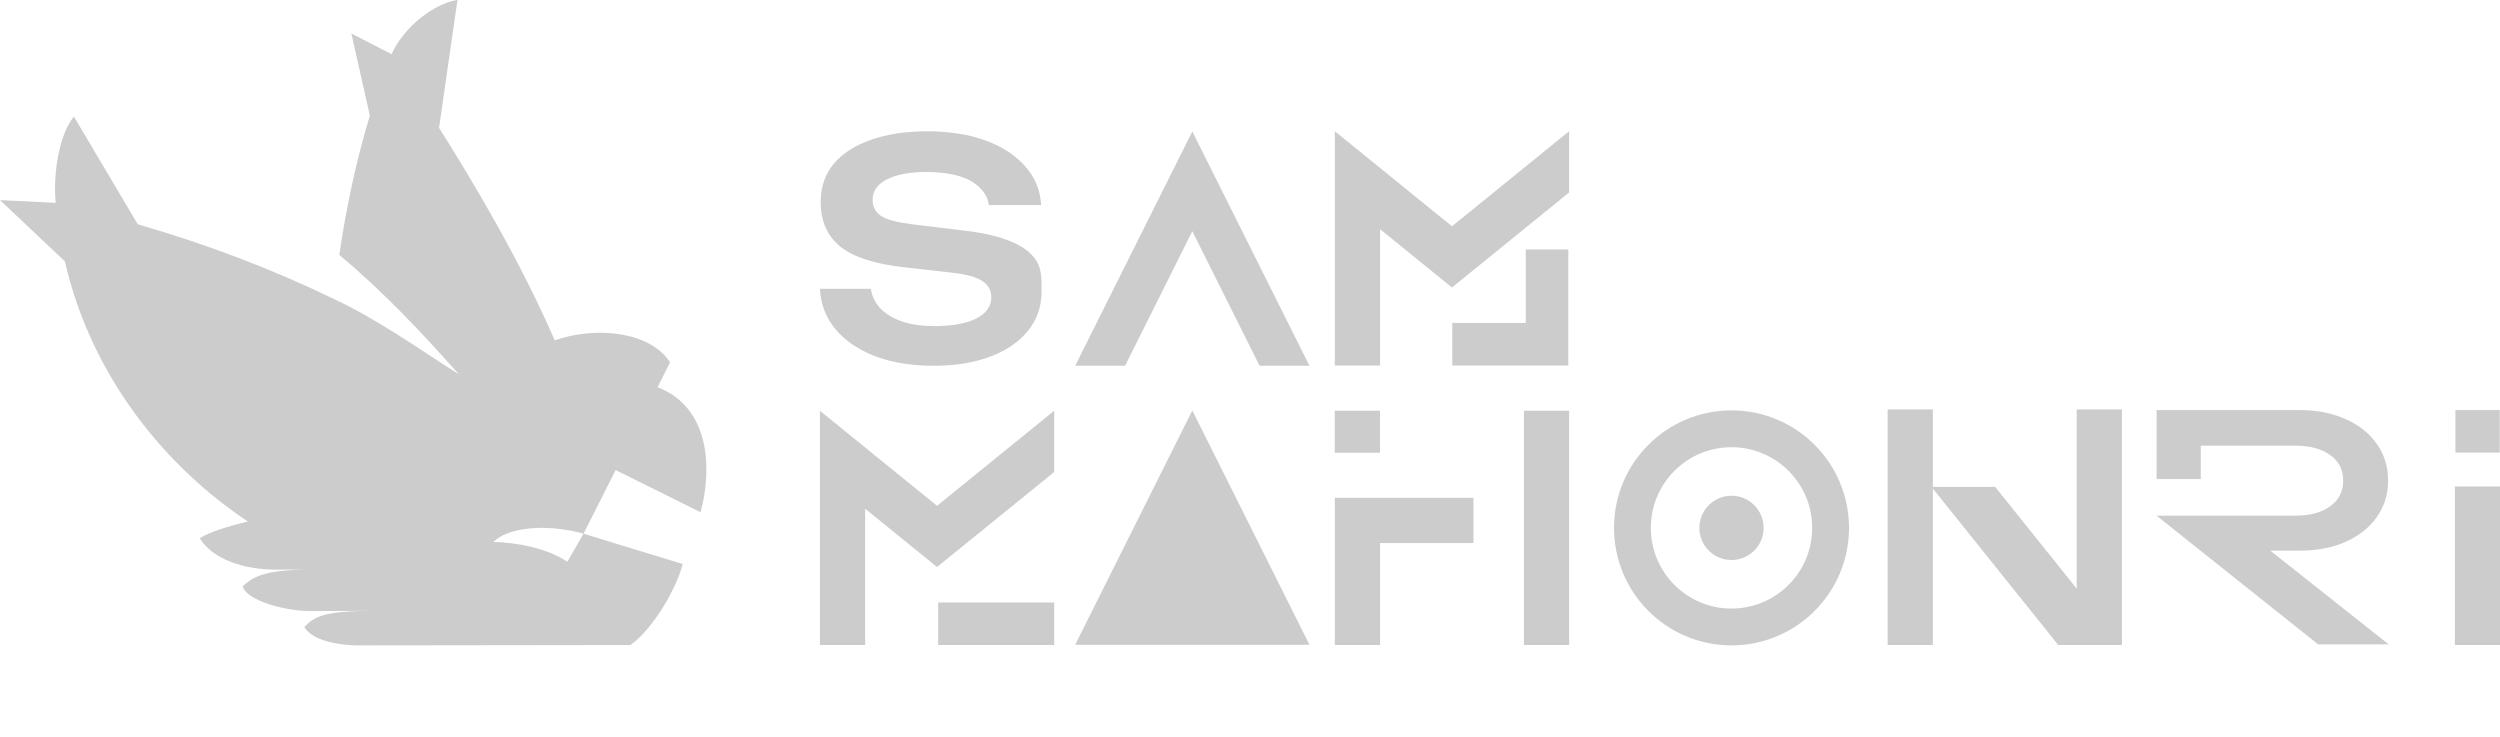 <?xml version="1.0" encoding="UTF-8" standalone="no"?>
<!-- Created with Inkscape (http://www.inkscape.org/) -->

<svg
   width="2000"
   height="589.763"
   viewBox="0 0 529.167 156.041"
   version="1.1"
   id="svg1"
   xml:space="preserve"
   sodipodi:docname="sam-inline.svg"
   inkscape:version="1.4 (86a8ad7, 2024-10-11)"
   xmlns:inkscape="http://www.inkscape.org/namespaces/inkscape"
   xmlns:sodipodi="http://sodipodi.sourceforge.net/DTD/sodipodi-0.dtd"
   xmlns="http://www.w3.org/2000/svg"
   xmlns:svg="http://www.w3.org/2000/svg"><sodipodi:namedview
     id="namedview1"
     pagecolor="#ffffff"
     bordercolor="#000000"
     borderopacity="0.25"
     inkscape:showpageshadow="2"
     inkscape:pageopacity="0.0"
     inkscape:pagecheckerboard="0"
     inkscape:deskcolor="#d1d1d1"
     inkscape:zoom="0.22199999"
     inkscape:cx="139.63965"
     inkscape:cy="930.18024"
     inkscape:window-width="1920"
     inkscape:window-height="1009"
     inkscape:window-x="1912"
     inkscape:window-y="-8"
     inkscape:window-maximized="1"
     inkscape:current-layer="g16"
     showgrid="false" /><defs
     id="defs1" /><g
     id="layer1"
     transform="translate(-928.301,-27.289)"
     style="fill:#cccccc"><g
       id="g16"
       transform="matrix(1.538,0,0,1.538,796.119,400.652)"
       style="fill:#cccccc"><path
         id="path17"
         style="font-weight:500;font-size:25.4px;line-height:0.85;font-family:Unbounded;-inkscape-font-specification:'Unbounded Medium';letter-spacing:0px;fill:#cccccc;stroke-width:0.849;stroke-linecap:round;stroke-linejoin:round"
         d="M 148.902 -242.768 C 145.796 -242.305 141.559 -239.161 139.835 -235.298 L 134.299 -238.155 L 136.846 -226.849 C 135.106 -221.116 133.618 -214.495 132.643 -207.678 C 139.018 -202.334 144.063 -196.884 149.105 -191.234 C 143.423 -194.858 137.846 -198.832 131.91 -201.61 C 123.543 -205.642 114.848 -209.011 104.887 -211.9 L 104.902 -211.896 L 96.117 -226.717 C 94.057 -224.254 93.208 -218.604 93.613 -214.845 L 85.947 -215.218 L 94.851 -206.811 L 94.817 -207.032 C 98.509 -190.634 109.078 -178.262 120.056 -170.991 C 117.248 -170.314 114.67 -169.487 113.436 -168.685 C 115.279 -165.665 119.754 -164.358 123.909 -164.369 C 127.037 -164.378 126.782 -164.387 128.998 -164.391 C 121.77 -164.391 120.637 -163.151 119.331 -162.079 C 119.915 -160.035 125.342 -158.658 128.616 -158.663 C 131.062 -158.667 135.907 -158.691 137.645 -158.694 C 130.579 -158.694 129.304 -157.962 127.82 -156.479 C 128.976 -154.401 133.222 -153.933 135.208 -153.936 L 172.705 -153.986 C 175.432 -155.868 178.88 -161.208 179.903 -165.14 C 174.704 -166.713 170.31 -168.066 166.256 -169.32 L 164.024 -165.454 C 161.106 -167.376 157.056 -168.08 153.854 -168.179 C 155.708 -170.033 160.607 -170.833 166.256 -169.32 L 168.464 -173.692 L 170.673 -178.065 L 182.365 -172.265 C 184.012 -178.454 183.585 -186.734 176.435 -189.47 L 178.161 -192.886 C 175.506 -197.049 168.149 -197.961 162.293 -195.918 C 157.57 -206.743 151.446 -217.192 145.453 -226.618 L 146.375 -225.194 L 148.902 -242.768 z M 269.649 -224.703 L 269.649 -192.457 L 275.877 -192.457 L 275.877 -211.217 L 285.772 -203.19 L 292.498 -208.647 L 301.895 -216.273 L 301.895 -224.703 L 285.772 -211.619 L 269.649 -224.703 z M 213.602 -224.69 C 210.62 -224.69 208.028 -224.3 205.827 -223.52 C 203.625 -222.767 201.912 -221.666 200.686 -220.217 C 199.487 -218.768 198.888 -217.013 198.888 -214.951 C 198.888 -212.331 199.794 -210.283 201.605 -208.806 C 203.444 -207.357 206.398 -206.409 210.467 -205.963 L 216.779 -205.253 C 219.008 -205.002 220.357 -204.615 221.145 -204.072 C 221.959 -203.556 222.367 -202.809 222.367 -201.832 C 222.367 -200.582 221.661 -199.605 220.249 -198.899 C 218.864 -198.22 216.963 -197.88 214.546 -197.88 C 212.89 -197.88 211.423 -198.084 210.147 -198.491 C 208.898 -198.926 207.894 -199.523 207.133 -200.284 C 206.4 -201.071 205.952 -201.98 205.789 -203.012 L 198.783 -203.012 C 198.892 -200.894 199.611 -199.035 200.942 -197.433 C 202.272 -195.858 204.092 -194.622 206.4 -193.726 C 208.708 -192.857 211.383 -192.422 214.424 -192.422 C 217.411 -192.422 220.018 -192.843 222.245 -193.685 C 224.471 -194.527 226.196 -195.708 227.417 -197.229 C 228.667 -198.776 229.291 -200.569 229.291 -202.605 C 229.291 -204.316 229.319 -205.741 228.567 -206.883 C 227.842 -208.026 226.616 -208.932 224.888 -209.6 C 223.188 -210.297 220.889 -210.799 217.991 -211.105 L 211.428 -211.899 C 209.422 -212.15 208.015 -212.526 207.206 -213.028 C 206.426 -213.558 206.036 -214.296 206.036 -215.243 C 206.036 -216.469 206.705 -217.417 208.042 -218.086 C 209.38 -218.754 211.177 -219.089 213.435 -219.089 C 215.051 -219.089 216.79 -218.894 217.988 -218.504 C 219.186 -218.141 220.12 -217.612 220.789 -216.915 C 221.486 -216.246 221.903 -215.452 222.043 -214.533 L 229.233 -214.533 C 229.121 -216.567 228.397 -218.337 227.059 -219.841 C 225.721 -221.374 223.924 -222.558 221.667 -223.394 C 219.409 -224.258 216.5 -224.69 213.602 -224.69 z M 250.037 -224.668 L 233.915 -192.422 L 240.78 -192.422 L 250.037 -210.939 L 259.295 -192.422 L 266.16 -192.422 L 250.037 -224.668 z M 295.927 -208.426 L 295.927 -198.313 L 285.814 -198.313 L 285.814 -192.457 L 301.782 -192.457 L 301.782 -198.313 L 301.782 -208.426 L 295.927 -208.426 z M 345.729 -186.412 L 345.729 -153.987 L 351.954 -153.987 L 351.954 -175.518 L 369.214 -153.987 L 377.975 -153.987 L 377.975 -186.412 L 371.751 -186.412 L 371.751 -161.751 L 360.523 -175.757 L 351.954 -175.757 L 351.954 -186.412 L 345.729 -186.412 z M 382.742 -186.322 L 382.742 -176.828 L 388.827 -176.828 L 388.827 -181.421 L 401.834 -181.421 C 403.862 -181.421 405.46 -180.991 406.628 -180.131 C 407.827 -179.3 408.426 -178.125 408.426 -176.606 C 408.426 -175.115 407.827 -173.94 406.628 -173.08 C 405.46 -172.22 403.862 -171.79 401.834 -171.79 L 392.313 -171.79 L 382.742 -171.79 L 404.979 -154.076 L 414.687 -154.076 L 398.395 -166.975 L 402.387 -166.975 C 404.815 -166.975 406.935 -167.376 408.748 -168.178 C 410.592 -169.01 412.021 -170.142 413.036 -171.575 C 414.08 -173.037 414.603 -174.714 414.603 -176.606 C 414.603 -178.555 414.08 -180.246 413.036 -181.679 C 412.021 -183.141 410.592 -184.273 408.748 -185.075 C 406.935 -185.907 404.815 -186.322 402.387 -186.322 L 382.742 -186.322 z M 423.87 -186.322 L 423.87 -180.467 L 429.97 -180.467 L 429.97 -186.322 L 423.87 -186.322 z M 324.242 -186.281 C 315.311 -186.281 308.071 -179.04 308.071 -170.109 C 308.071 -161.179 315.311 -153.939 324.242 -153.939 C 333.173 -153.939 340.413 -161.179 340.413 -170.109 C 340.413 -179.04 333.173 -186.281 324.242 -186.281 z M 250.037 -186.268 L 236.95 -160.093 L 233.914 -154.022 L 240.78 -154.022 L 259.295 -154.022 L 266.16 -154.022 L 263.124 -160.093 L 250.037 -186.268 z M 269.642 -186.233 L 269.642 -180.454 L 275.866 -180.454 L 275.866 -186.233 L 269.642 -186.233 z M 295.67 -186.233 L 295.67 -153.987 L 301.895 -153.987 L 301.895 -186.233 L 295.67 -186.233 z M 198.783 -186.233 L 198.783 -153.987 L 205.011 -153.987 L 205.011 -172.747 L 214.906 -164.72 L 221.632 -170.176 L 231.029 -177.802 L 231.029 -186.233 L 214.906 -173.148 L 198.783 -186.233 z M 324.242 -181.212 C 330.373 -181.212 335.344 -176.241 335.344 -170.109 C 335.344 -163.978 330.373 -159.007 324.242 -159.007 C 318.11 -159.007 313.14 -163.978 313.14 -170.109 C 313.14 -176.241 318.11 -181.212 324.242 -181.212 z M 423.797 -175.811 L 423.797 -153.987 L 430.022 -153.987 L 430.022 -175.811 L 423.797 -175.811 z M 324.242 -174.532 C 321.799 -174.532 319.819 -172.552 319.819 -170.109 C 319.819 -167.667 321.799 -165.687 324.242 -165.687 C 326.684 -165.687 328.664 -167.667 328.664 -170.109 C 328.664 -172.552 326.684 -174.532 324.242 -174.532 z M 269.649 -174.246 L 269.649 -153.987 L 275.874 -153.987 L 275.874 -168.022 L 288.73 -168.022 L 288.73 -174.246 L 275.874 -174.246 L 269.649 -174.246 z M 215.06 -159.842 L 215.06 -153.987 L 231.029 -153.987 L 231.029 -159.842 L 215.06 -159.842 z " /></g></g></svg>
